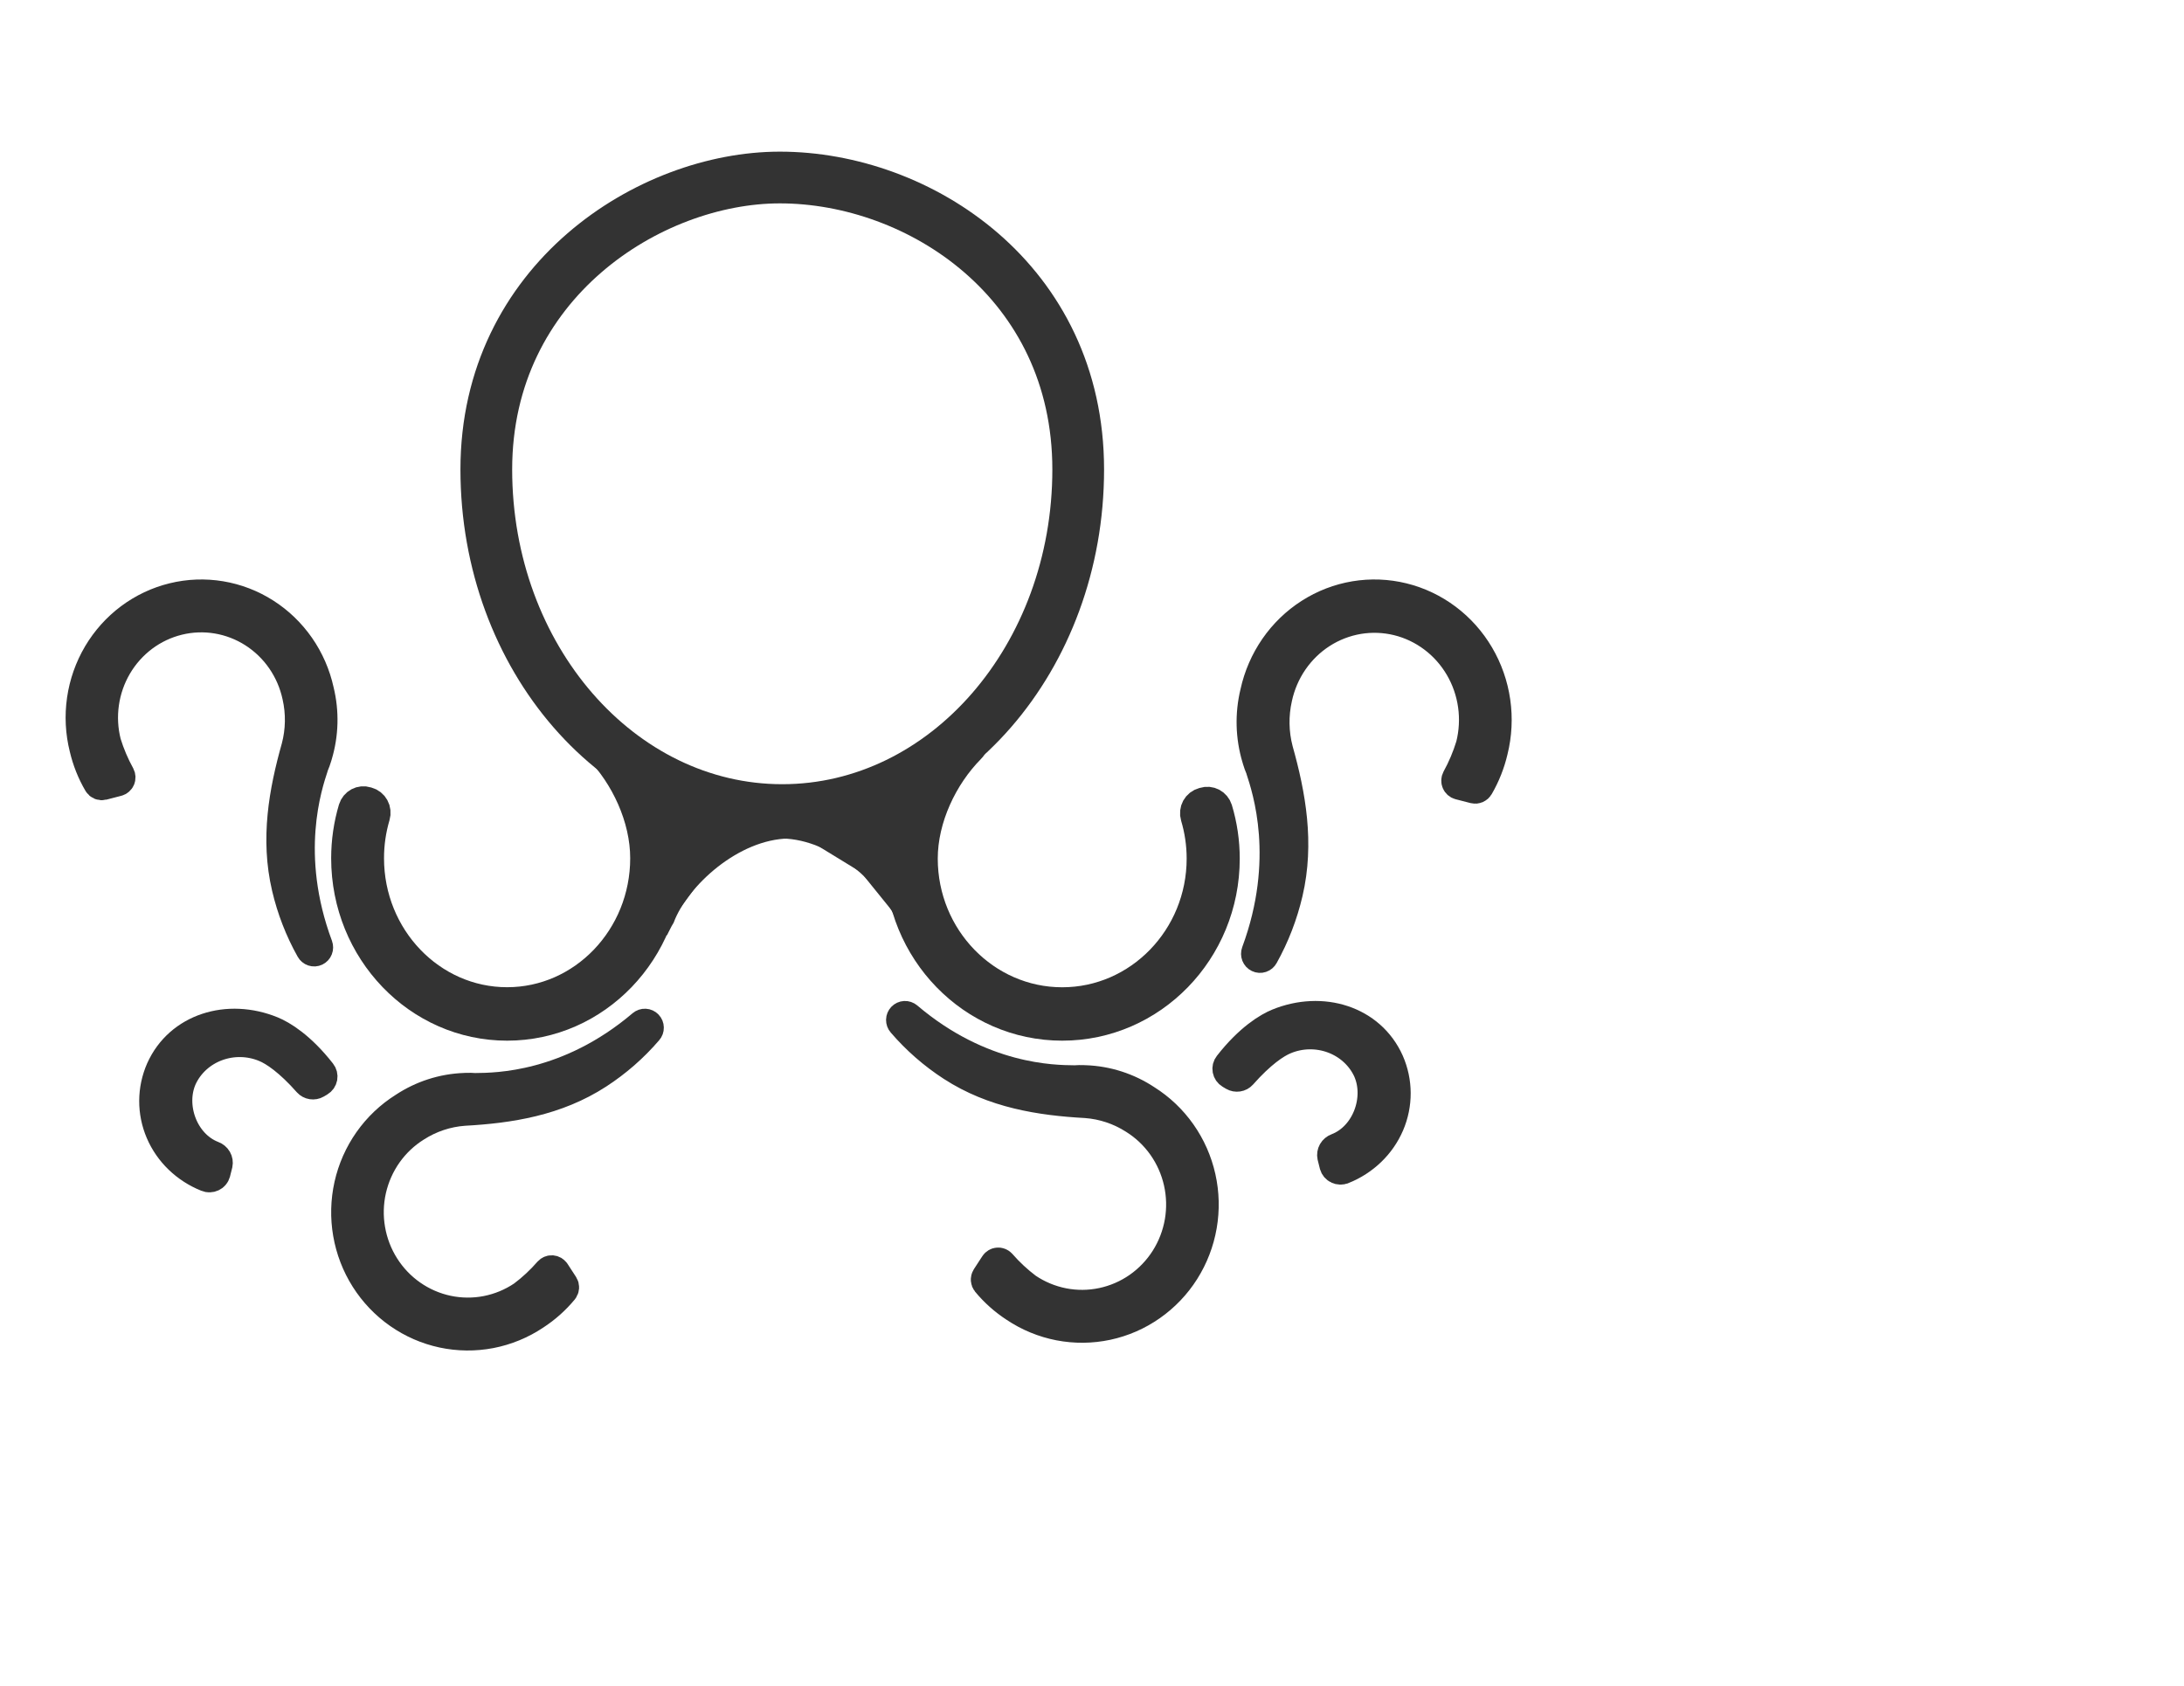 <svg width="114" height="88" viewBox="0 0 114 88" fill="none" xmlns="http://www.w3.org/2000/svg">
<path d="M62.691 44.818C62.691 48.935 59.44 52.285 55.445 52.285C51.449 52.285 48.199 48.935 48.199 44.818C48.199 42.712 49.24 40.54 50.665 39.098C50.736 39.028 50.788 38.941 50.816 38.844C50.845 38.748 50.849 38.646 50.828 38.548C50.807 38.45 50.762 38.359 50.697 38.283C50.632 38.207 50.549 38.149 50.456 38.115L50.442 38.11C50.341 38.072 50.231 38.064 50.126 38.084C50.02 38.105 49.922 38.155 49.842 38.228C48.923 39.055 48.188 40.07 47.685 41.206C47.183 42.342 46.925 43.573 46.928 44.818C46.928 49.653 50.741 53.572 55.445 53.572C60.149 53.572 63.962 49.653 63.962 44.818C63.962 43.942 63.834 43.071 63.581 42.233C63.533 42.084 63.429 41.959 63.292 41.886C63.154 41.814 62.993 41.799 62.845 41.846C62.828 41.851 62.81 41.856 62.792 41.861C62.714 41.882 62.641 41.918 62.577 41.968C62.513 42.018 62.46 42.081 62.42 42.152C62.381 42.224 62.356 42.302 62.348 42.384C62.339 42.465 62.347 42.547 62.371 42.626C62.583 43.336 62.691 44.075 62.691 44.818Z" fill="#333333" stroke="#333333" stroke-width="1.5" stroke-miterlimit="10"/>
<path d="M19.295 44.799C19.295 48.925 22.514 52.282 26.47 52.282C30.426 52.282 33.645 48.925 33.645 44.799C33.645 42.688 32.614 40.511 31.203 39.066C31.133 38.995 31.081 38.908 31.053 38.812C31.024 38.715 31.02 38.613 31.041 38.515C31.062 38.416 31.107 38.325 31.171 38.249C31.235 38.173 31.318 38.115 31.41 38.081L31.423 38.076C31.524 38.038 31.257 38.512 31.584 38.313C31.689 38.334 31.953 38.514 32.032 38.587C32.942 39.416 33.656 40.04 34.153 41.178C34.651 42.317 34.906 43.551 34.903 44.799C34.903 49.644 31.128 53.572 26.47 53.572C21.812 53.572 18.036 49.644 18.036 44.799C18.036 43.921 18.163 43.048 18.413 42.208C18.461 42.058 18.563 41.933 18.7 41.86C18.836 41.788 18.995 41.773 19.142 41.82C19.159 41.825 19.177 41.83 19.194 41.835C19.272 41.856 19.344 41.892 19.407 41.942C19.471 41.992 19.523 42.055 19.562 42.127C19.602 42.198 19.626 42.277 19.634 42.359C19.643 42.44 19.635 42.523 19.612 42.601C19.401 43.313 19.294 44.054 19.295 44.799Z" fill="#333333" stroke="#333333" stroke-width="1.5" stroke-miterlimit="10"/>
<path d="M76.946 41.194C76.685 41.13 76.422 41.062 76.16 40.991C76.124 40.981 76.092 40.963 76.064 40.939C76.037 40.914 76.015 40.884 76.001 40.85C75.986 40.815 75.979 40.778 75.981 40.741C75.982 40.703 75.992 40.667 76.009 40.634C76.311 40.085 76.556 39.505 76.74 38.904C76.912 38.223 76.95 37.514 76.852 36.818C76.754 36.121 76.521 35.452 76.168 34.849C75.814 34.246 75.348 33.721 74.794 33.306C74.241 32.89 73.612 32.591 72.945 32.427C72.278 32.264 71.586 32.238 70.909 32.351C70.232 32.465 69.584 32.716 69.003 33.089C68.421 33.463 67.919 33.951 67.523 34.526C67.128 35.101 66.849 35.751 66.701 36.438C66.499 37.328 66.515 38.255 66.746 39.137C67.411 41.503 67.861 44.017 67.257 46.606C66.987 47.763 66.558 48.875 65.982 49.907C65.952 49.962 65.904 50.003 65.846 50.022C65.787 50.042 65.724 50.038 65.669 50.011C65.614 49.985 65.57 49.938 65.547 49.88C65.524 49.822 65.524 49.757 65.545 49.698C67.338 44.861 66.112 41.192 65.778 40.17L65.777 40.171C65.706 39.994 65.645 39.815 65.589 39.635C65.585 39.626 65.576 39.587 65.573 39.577C65.239 38.461 65.208 37.272 65.484 36.139C65.67 35.288 66.019 34.483 66.51 33.772C67.002 33.06 67.627 32.456 68.348 31.995C69.07 31.533 69.873 31.223 70.713 31.083C71.552 30.943 72.41 30.976 73.237 31.179C74.064 31.382 74.843 31.752 75.53 32.267C76.216 32.781 76.796 33.431 77.235 34.178C77.674 34.924 77.964 35.753 78.088 36.616C78.212 37.478 78.168 38.358 77.958 39.203C77.803 39.864 77.552 40.498 77.212 41.082C77.185 41.127 77.145 41.163 77.097 41.183C77.049 41.203 76.996 41.207 76.946 41.194Z" fill="#333333" stroke="#333333" stroke-width="1.5" stroke-miterlimit="10"/>
<path d="M8.367 55.81C9.341 53.633 11.899 52.855 14.209 53.799C14.724 54.01 15.706 54.589 16.792 55.98C16.823 56.019 16.845 56.063 16.857 56.11C16.869 56.157 16.87 56.206 16.862 56.254C16.853 56.302 16.834 56.347 16.806 56.388C16.778 56.428 16.741 56.462 16.698 56.488C16.646 56.52 16.589 56.554 16.528 56.589C16.453 56.633 16.364 56.649 16.277 56.636C16.19 56.623 16.111 56.58 16.053 56.516C15.079 55.413 14.303 54.889 13.817 54.69C13.027 54.359 12.132 54.341 11.328 54.64C10.524 54.939 9.877 55.531 9.529 56.285C8.877 57.742 9.595 59.723 11.126 60.311C11.221 60.346 11.3 60.411 11.349 60.497C11.398 60.582 11.413 60.681 11.393 60.777C11.358 60.931 11.32 61.084 11.277 61.236C11.264 61.283 11.241 61.327 11.208 61.365C11.176 61.403 11.135 61.434 11.089 61.455C11.043 61.477 10.992 61.489 10.941 61.49C10.89 61.492 10.839 61.482 10.792 61.463L10.788 61.461C9.683 61.019 8.807 60.175 8.353 59.115C7.899 58.055 7.904 56.866 8.367 55.81Z" fill="#333333" stroke="#333333" stroke-width="1.5" stroke-miterlimit="10"/>
<path d="M5.37 41.014C5.628 40.95 5.887 40.884 6.146 40.813C6.181 40.804 6.213 40.786 6.24 40.762C6.267 40.738 6.289 40.709 6.303 40.675C6.318 40.641 6.324 40.605 6.323 40.568C6.321 40.531 6.312 40.496 6.295 40.463C5.997 39.924 5.755 39.354 5.573 38.764C5.403 38.095 5.366 37.398 5.463 36.714C5.56 36.03 5.79 35.373 6.138 34.781C6.487 34.188 6.948 33.673 7.494 33.264C8.04 32.856 8.66 32.563 9.319 32.402C9.977 32.241 10.661 32.215 11.329 32.327C11.997 32.439 12.636 32.685 13.21 33.052C13.784 33.419 14.28 33.898 14.67 34.463C15.06 35.028 15.336 35.666 15.482 36.341C15.681 37.215 15.666 38.126 15.438 38.993C14.781 41.317 14.337 43.786 14.934 46.33C15.2 47.466 15.623 48.558 16.192 49.573C16.221 49.626 16.269 49.667 16.327 49.686C16.384 49.705 16.446 49.701 16.501 49.675C16.556 49.649 16.599 49.603 16.621 49.546C16.644 49.489 16.644 49.425 16.623 49.367C14.853 44.615 16.063 41.011 16.394 40.007L16.395 40.008C16.465 39.834 16.525 39.659 16.58 39.482C16.583 39.473 16.593 39.435 16.596 39.425C16.925 38.328 16.955 37.161 16.683 36.047C16.5 35.212 16.156 34.421 15.67 33.722C15.185 33.024 14.568 32.43 13.856 31.977C13.144 31.523 12.351 31.219 11.523 31.082C10.694 30.944 9.847 30.976 9.031 31.176C8.215 31.375 7.446 31.738 6.768 32.244C6.091 32.75 5.519 33.388 5.085 34.121C4.652 34.855 4.365 35.669 4.243 36.516C4.12 37.364 4.164 38.227 4.372 39.057C4.524 39.707 4.772 40.33 5.108 40.903C5.134 40.948 5.174 40.982 5.221 41.002C5.268 41.022 5.32 41.026 5.37 41.014Z" fill="#333333" stroke="#333333" stroke-width="1.5" stroke-miterlimit="10"/>
<path d="M25.384 24.505C25.384 14.686 33.924 9.266 40.706 9.266C47.991 9.266 56.28 14.686 56.28 24.505C56.28 34.325 49.364 42.285 40.832 42.285C32.3 42.285 25.384 34.325 25.384 24.505Z" stroke="#333333" stroke-width="2.7" stroke-miterlimit="10"/>
<path d="M29.439 67.064C29.294 66.836 29.147 66.608 28.995 66.381C28.975 66.351 28.948 66.326 28.917 66.307C28.885 66.289 28.85 66.278 28.814 66.275C28.778 66.273 28.742 66.278 28.708 66.292C28.674 66.305 28.644 66.326 28.619 66.353C28.215 66.818 27.763 67.239 27.272 67.608C26.704 67.992 26.067 68.257 25.396 68.389C24.726 68.52 24.037 68.514 23.368 68.373C22.7 68.231 22.066 67.956 21.504 67.563C20.942 67.171 20.463 66.669 20.095 66.087C19.726 65.505 19.476 64.854 19.359 64.172C19.241 63.491 19.259 62.793 19.411 62.119C19.564 61.445 19.847 60.808 20.244 60.246C20.642 59.684 21.147 59.208 21.728 58.846C22.478 58.366 23.333 58.081 24.217 58.016C26.604 57.886 29.055 57.502 31.231 56.09C32.204 55.459 33.082 54.692 33.84 53.809C33.881 53.764 33.903 53.704 33.901 53.642C33.9 53.581 33.876 53.522 33.833 53.478C33.791 53.434 33.734 53.407 33.673 53.404C33.612 53.401 33.553 53.422 33.506 53.461C29.657 56.731 25.893 56.749 24.847 56.761L24.848 56.759C24.663 56.749 24.479 56.748 24.296 56.754C24.285 56.753 24.247 56.757 24.237 56.757C23.104 56.8 22.005 57.154 21.056 57.783C20.337 58.235 19.713 58.827 19.222 59.525C18.731 60.223 18.381 61.013 18.194 61.849C18.007 62.685 17.986 63.551 18.132 64.395C18.278 65.239 18.588 66.046 19.045 66.768C19.502 67.489 20.096 68.112 20.792 68.599C21.489 69.087 22.274 69.429 23.102 69.606C23.93 69.783 24.785 69.791 25.616 69.631C26.447 69.47 27.239 69.144 27.945 68.671C28.501 68.31 28.999 67.866 29.423 67.354C29.456 67.313 29.475 67.264 29.478 67.212C29.481 67.16 29.467 67.108 29.439 67.064Z" fill="#333333" stroke="#333333" stroke-width="1.5" stroke-miterlimit="10"/>
<path d="M72.534 55.406C71.561 53.229 69.003 52.451 66.692 53.395C66.177 53.606 65.195 54.185 64.109 55.577C64.079 55.615 64.056 55.66 64.044 55.706C64.033 55.754 64.031 55.802 64.04 55.85C64.049 55.898 64.068 55.943 64.096 55.984C64.124 56.024 64.16 56.058 64.203 56.084C64.255 56.116 64.312 56.15 64.373 56.185C64.448 56.229 64.537 56.245 64.624 56.232C64.712 56.219 64.791 56.176 64.848 56.112C65.823 55.009 66.598 54.485 67.085 54.286C67.874 53.955 68.769 53.937 69.573 54.236C70.377 54.535 71.024 55.127 71.372 55.881C72.024 57.338 71.306 59.319 69.775 59.907C69.68 59.942 69.601 60.008 69.552 60.093C69.504 60.178 69.488 60.278 69.509 60.373C69.543 60.527 69.582 60.68 69.624 60.832C69.637 60.879 69.661 60.923 69.693 60.961C69.726 60.999 69.766 61.03 69.812 61.051C69.859 61.073 69.909 61.085 69.96 61.086C70.011 61.088 70.062 61.078 70.11 61.059L70.114 61.058C71.219 60.615 72.094 59.771 72.548 58.711C73.002 57.651 72.997 56.462 72.534 55.406Z" fill="#333333" stroke="#333333" stroke-width="1.5" stroke-miterlimit="10"/>
<path d="M51.462 66.661C51.607 66.432 51.754 66.204 51.906 65.978C51.926 65.947 51.953 65.922 51.985 65.903C52.016 65.885 52.051 65.874 52.087 65.872C52.123 65.869 52.16 65.874 52.193 65.888C52.227 65.901 52.257 65.922 52.282 65.95C52.687 66.414 53.138 66.835 53.629 67.204C54.197 67.588 54.835 67.853 55.505 67.985C56.175 68.116 56.865 68.111 57.533 67.969C58.201 67.827 58.835 67.552 59.397 67.16C59.959 66.767 60.439 66.265 60.807 65.683C61.175 65.101 61.425 64.45 61.543 63.769C61.66 63.087 61.642 62.389 61.49 61.715C61.338 61.041 61.055 60.404 60.657 59.842C60.259 59.28 59.755 58.804 59.173 58.442C58.423 57.962 57.569 57.678 56.684 57.613C54.298 57.482 51.846 57.098 49.67 55.686C48.697 55.056 47.819 54.288 47.061 53.406C47.02 53.36 46.999 53.3 47 53.238C47.001 53.177 47.026 53.118 47.068 53.074C47.11 53.03 47.168 53.003 47.228 53C47.289 52.997 47.349 53.018 47.395 53.057C51.244 56.327 55.008 56.345 56.054 56.357L56.054 56.355C56.239 56.345 56.423 56.344 56.606 56.35C56.616 56.349 56.654 56.353 56.664 56.353C57.797 56.396 58.897 56.751 59.845 57.379C60.565 57.831 61.188 58.423 61.679 59.121C62.171 59.819 62.52 60.609 62.707 61.445C62.894 62.281 62.915 63.147 62.769 63.991C62.623 64.835 62.313 65.642 61.856 66.364C61.4 67.086 60.806 67.708 60.109 68.195C59.413 68.683 58.628 69.025 57.8 69.202C56.971 69.379 56.117 69.387 55.285 69.227C54.454 69.066 53.662 68.74 52.957 68.267C52.401 67.906 51.902 67.462 51.478 66.95C51.446 66.91 51.426 66.86 51.423 66.808C51.42 66.756 51.434 66.704 51.462 66.661Z" fill="#333333" stroke="#333333" stroke-width="1.5" stroke-miterlimit="10"/>
<path d="M47.454 48.245C47.403 48.144 47.348 48.044 47.288 47.947C46.904 46.934 46.004 45.769 44.84 44.855C43.695 43.958 42.285 43.296 40.84 43.269V42.714C42.566 42.742 44.208 43.559 45.496 44.648C46.77 45.725 47.684 47.058 47.984 48.128L47.454 48.245Z" fill="#333333" stroke="#333333"/>
<path d="M34.544 48.245C34.595 48.144 34.65 48.044 34.71 47.947C35.094 46.934 35.994 45.769 37.158 44.855C38.303 43.958 39.714 43.296 41.158 43.269V42.714C39.432 42.742 37.79 43.559 36.502 44.648C35.228 45.725 34.315 47.058 34.014 48.128L34.544 48.245Z" fill="#333333" stroke="#333333"/>
<path d="M36.248 44.695L34.553 47.002L34.068 41.106L38.911 42.9L36.248 44.695Z" fill="#333333" stroke="#333333" stroke-width="2" stroke-miterlimit="10"/>
<path d="M45.6 44.761L47.412 47.002L47.93 41.274L42.752 43.018L45.6 44.761Z" fill="#333333" stroke="#333333" stroke-width="2" stroke-miterlimit="10"/>
</svg>
